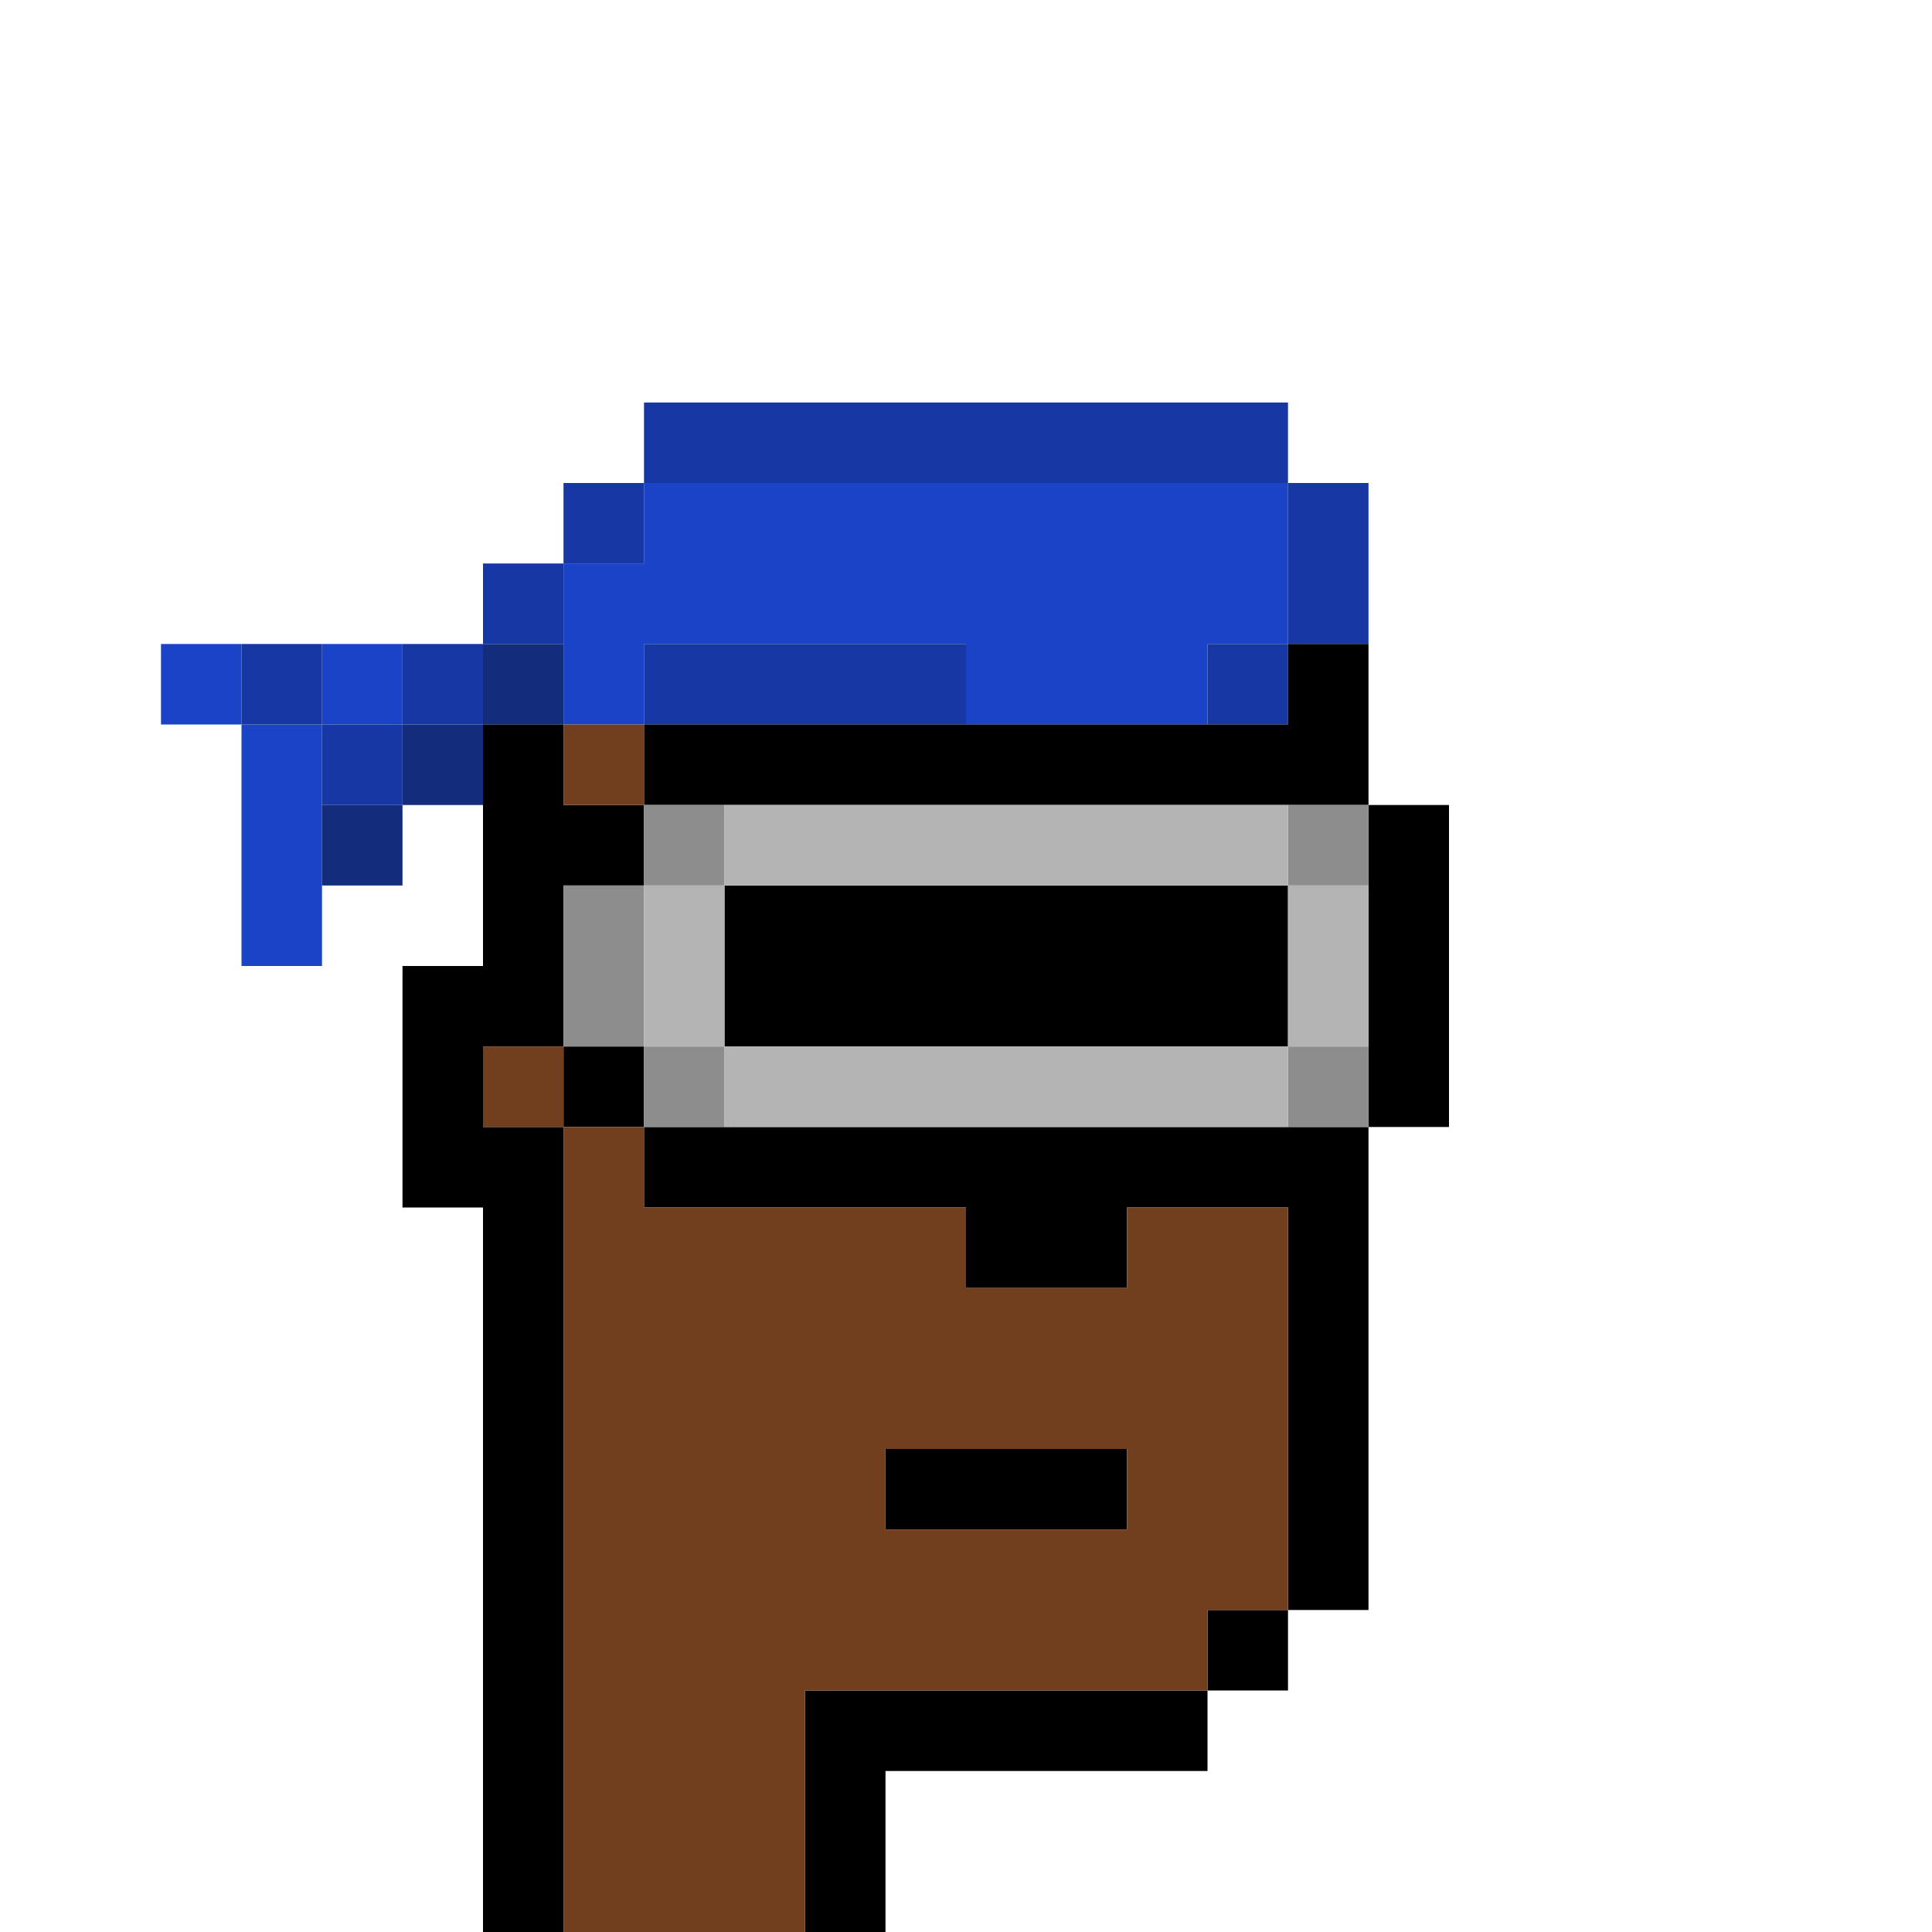 <?xml version="1.0" encoding="UTF-8" standalone="no"?>
<!DOCTYPE svg PUBLIC "-//W3C//DTD SVG 1.1//EN" 
  "http://www.w3.org/Graphics/SVG/1.1/DTD/svg11.dtd">
<svg width="24" height="24"
     xmlns="http://www.w3.org/2000/svg" version="1.1">
 <path d="  M 24,0  L 0,0  L 0,24  L 6,24  L 6,15  L 5,15  L 5,12  L 6,12  L 6,10  L 5,10  L 5,11  L 4,11  L 4,12  L 3,12  L 3,9  L 2,9  L 2,8  L 6,8  L 6,7  L 7,7  L 7,6  L 8,6  L 8,5  L 16,5  L 16,6  L 17,6  L 17,10  L 18,10  L 18,14  L 17,14  L 17,20  L 16,20  L 16,21  L 15,21  L 15,22  L 11,22  L 11,24  L 24,24  Z  " style="fill:rgb(0, 0, 0); fill-opacity:0.000; stroke:none;" />
 <path d="  M 2,8  L 2,9  L 3,9  L 3,8  Z  " style="fill:rgb(26, 67, 200); fill-opacity:1.000; stroke:none;" />
 <path d="  M 4,9  L 3,9  L 3,12  L 4,12  Z  " style="fill:rgb(26, 67, 200); fill-opacity:1.000; stroke:none;" />
 <path d="  M 5,8  L 4,8  L 4,9  L 5,9  Z  " style="fill:rgb(26, 67, 200); fill-opacity:1.000; stroke:none;" />
 <path d="  M 12,9  L 15,9  L 15,8  L 16,8  L 16,6  L 8,6  L 8,7  L 7,7  L 7,9  L 8,9  L 8,8  L 12,8  Z  " style="fill:rgb(26, 67, 200); fill-opacity:1.000; stroke:none;" />
 <path d="  M 3,9  L 4,9  L 4,8  L 3,8  Z  " style="fill:rgb(22, 55, 164); fill-opacity:1.000; stroke:none;" />
 <path d="  M 5,10  L 5,9  L 4,9  L 4,10  Z  " style="fill:rgb(22, 55, 164); fill-opacity:1.000; stroke:none;" />
 <path d="  M 5,8  L 5,9  L 6,9  L 6,8  Z  " style="fill:rgb(22, 55, 164); fill-opacity:1.000; stroke:none;" />
 <path d="  M 6,7  L 6,8  L 7,8  L 7,7  Z  " style="fill:rgb(22, 55, 164); fill-opacity:1.000; stroke:none;" />
 <path d="  M 7,7  L 8,7  L 8,6  L 7,6  Z  " style="fill:rgb(22, 55, 164); fill-opacity:1.000; stroke:none;" />
 <path d="  M 8,5  L 8,6  L 16,6  L 16,5  Z  " style="fill:rgb(22, 55, 164); fill-opacity:1.000; stroke:none;" />
 <path d="  M 12,9  L 12,8  L 8,8  L 8,9  Z  " style="fill:rgb(22, 55, 164); fill-opacity:1.000; stroke:none;" />
 <path d="  M 16,8  L 15,8  L 15,9  L 16,9  Z  " style="fill:rgb(22, 55, 164); fill-opacity:1.000; stroke:none;" />
 <path d="  M 16,6  L 16,8  L 17,8  L 17,6  Z  " style="fill:rgb(22, 55, 164); fill-opacity:1.000; stroke:none;" />
 <path d="  M 4,11  L 5,11  L 5,10  L 4,10  Z  " style="fill:rgb(20, 44, 124); fill-opacity:1.000; stroke:none;" />
 <path d="  M 5,9  L 5,10  L 6,10  L 6,9  Z  " style="fill:rgb(20, 44, 124); fill-opacity:1.000; stroke:none;" />
 <path d="  M 7,9  L 7,8  L 6,8  L 6,9  Z  " style="fill:rgb(20, 44, 124); fill-opacity:1.000; stroke:none;" />
 <path d="  M 6,24  L 7,24  L 7,14  L 6,14  L 6,13  L 7,13  L 7,11  L 8,11  L 8,10  L 7,10  L 7,9  L 6,9  L 6,12  L 5,12  L 5,15  L 6,15  Z  " style="fill:rgb(0, 0, 0); fill-opacity:1.000; stroke:none;" />
 <path d="  M 7,13  L 7,14  L 8,14  L 8,13  Z  " style="fill:rgb(0, 0, 0); fill-opacity:1.000; stroke:none;" />
 <path d="  M 8,9  L 8,10  L 17,10  L 17,8  L 16,8  L 16,9  Z  " style="fill:rgb(0, 0, 0); fill-opacity:1.000; stroke:none;" />
 <path d="  M 16,20  L 17,20  L 17,14  L 8,14  L 8,15  L 12,15  L 12,16  L 14,16  L 14,15  L 16,15  Z  " style="fill:rgb(0, 0, 0); fill-opacity:1.000; stroke:none;" />
 <path d="  M 9,11  L 9,13  L 16,13  L 16,11  Z  " style="fill:rgb(0, 0, 0); fill-opacity:1.000; stroke:none;" />
 <path d="  M 15,22  L 15,21  L 10,21  L 10,24  L 11,24  L 11,22  Z  " style="fill:rgb(0, 0, 0); fill-opacity:1.000; stroke:none;" />
 <path d="  M 14,18  L 11,18  L 11,19  L 14,19  Z  " style="fill:rgb(0, 0, 0); fill-opacity:1.000; stroke:none;" />
 <path d="  M 15,20  L 15,21  L 16,21  L 16,20  Z  " style="fill:rgb(0, 0, 0); fill-opacity:1.000; stroke:none;" />
 <path d="  M 17,14  L 18,14  L 18,10  L 17,10  Z  " style="fill:rgb(0, 0, 0); fill-opacity:1.000; stroke:none;" />
 <path d="  M 6,13  L 6,14  L 7,14  L 7,13  Z  " style="fill:rgb(113, 63, 29); fill-opacity:1.000; stroke:none;" />
 <path d="  M 8,10  L 8,9  L 7,9  L 7,10  Z  " style="fill:rgb(113, 63, 29); fill-opacity:1.000; stroke:none;" />
 <path d="  M 7,24  L 10,24  L 10,21  L 15,21  L 15,20  L 16,20  L 16,15  L 14,15  L 14,16  L 12,16  L 12,15  L 8,15  L 8,14  L 7,14  Z  M 11,19  L 11,18  L 14,18  L 14,19  Z  " style="fill:rgb(113, 63, 29); fill-opacity:1.000; stroke:none;" />
 <path d="  M 7,11  L 7,13  L 8,13  L 8,11  Z  " style="fill:rgb(141, 141, 141); fill-opacity:1.000; stroke:none;" />
 <path d="  M 9,11  L 9,10  L 8,10  L 8,11  Z  " style="fill:rgb(141, 141, 141); fill-opacity:1.000; stroke:none;" />
 <path d="  M 8,14  L 9,14  L 9,13  L 8,13  Z  " style="fill:rgb(141, 141, 141); fill-opacity:1.000; stroke:none;" />
 <path d="  M 17,11  L 17,10  L 16,10  L 16,11  Z  " style="fill:rgb(141, 141, 141); fill-opacity:1.000; stroke:none;" />
 <path d="  M 17,14  L 17,13  L 16,13  L 16,14  Z  " style="fill:rgb(141, 141, 141); fill-opacity:1.000; stroke:none;" />
 <path d="  M 9,13  L 9,11  L 8,11  L 8,13  Z  " style="fill:rgb(180, 180, 180); fill-opacity:1.000; stroke:none;" />
 <path d="  M 9,10  L 9,11  L 16,11  L 16,10  Z  " style="fill:rgb(180, 180, 180); fill-opacity:1.000; stroke:none;" />
 <path d="  M 9,13  L 9,14  L 16,14  L 16,13  Z  " style="fill:rgb(180, 180, 180); fill-opacity:1.000; stroke:none;" />
 <path d="  M 16,13  L 17,13  L 17,11  L 16,11  Z  " style="fill:rgb(180, 180, 180); fill-opacity:1.000; stroke:none;" />
</svg>
